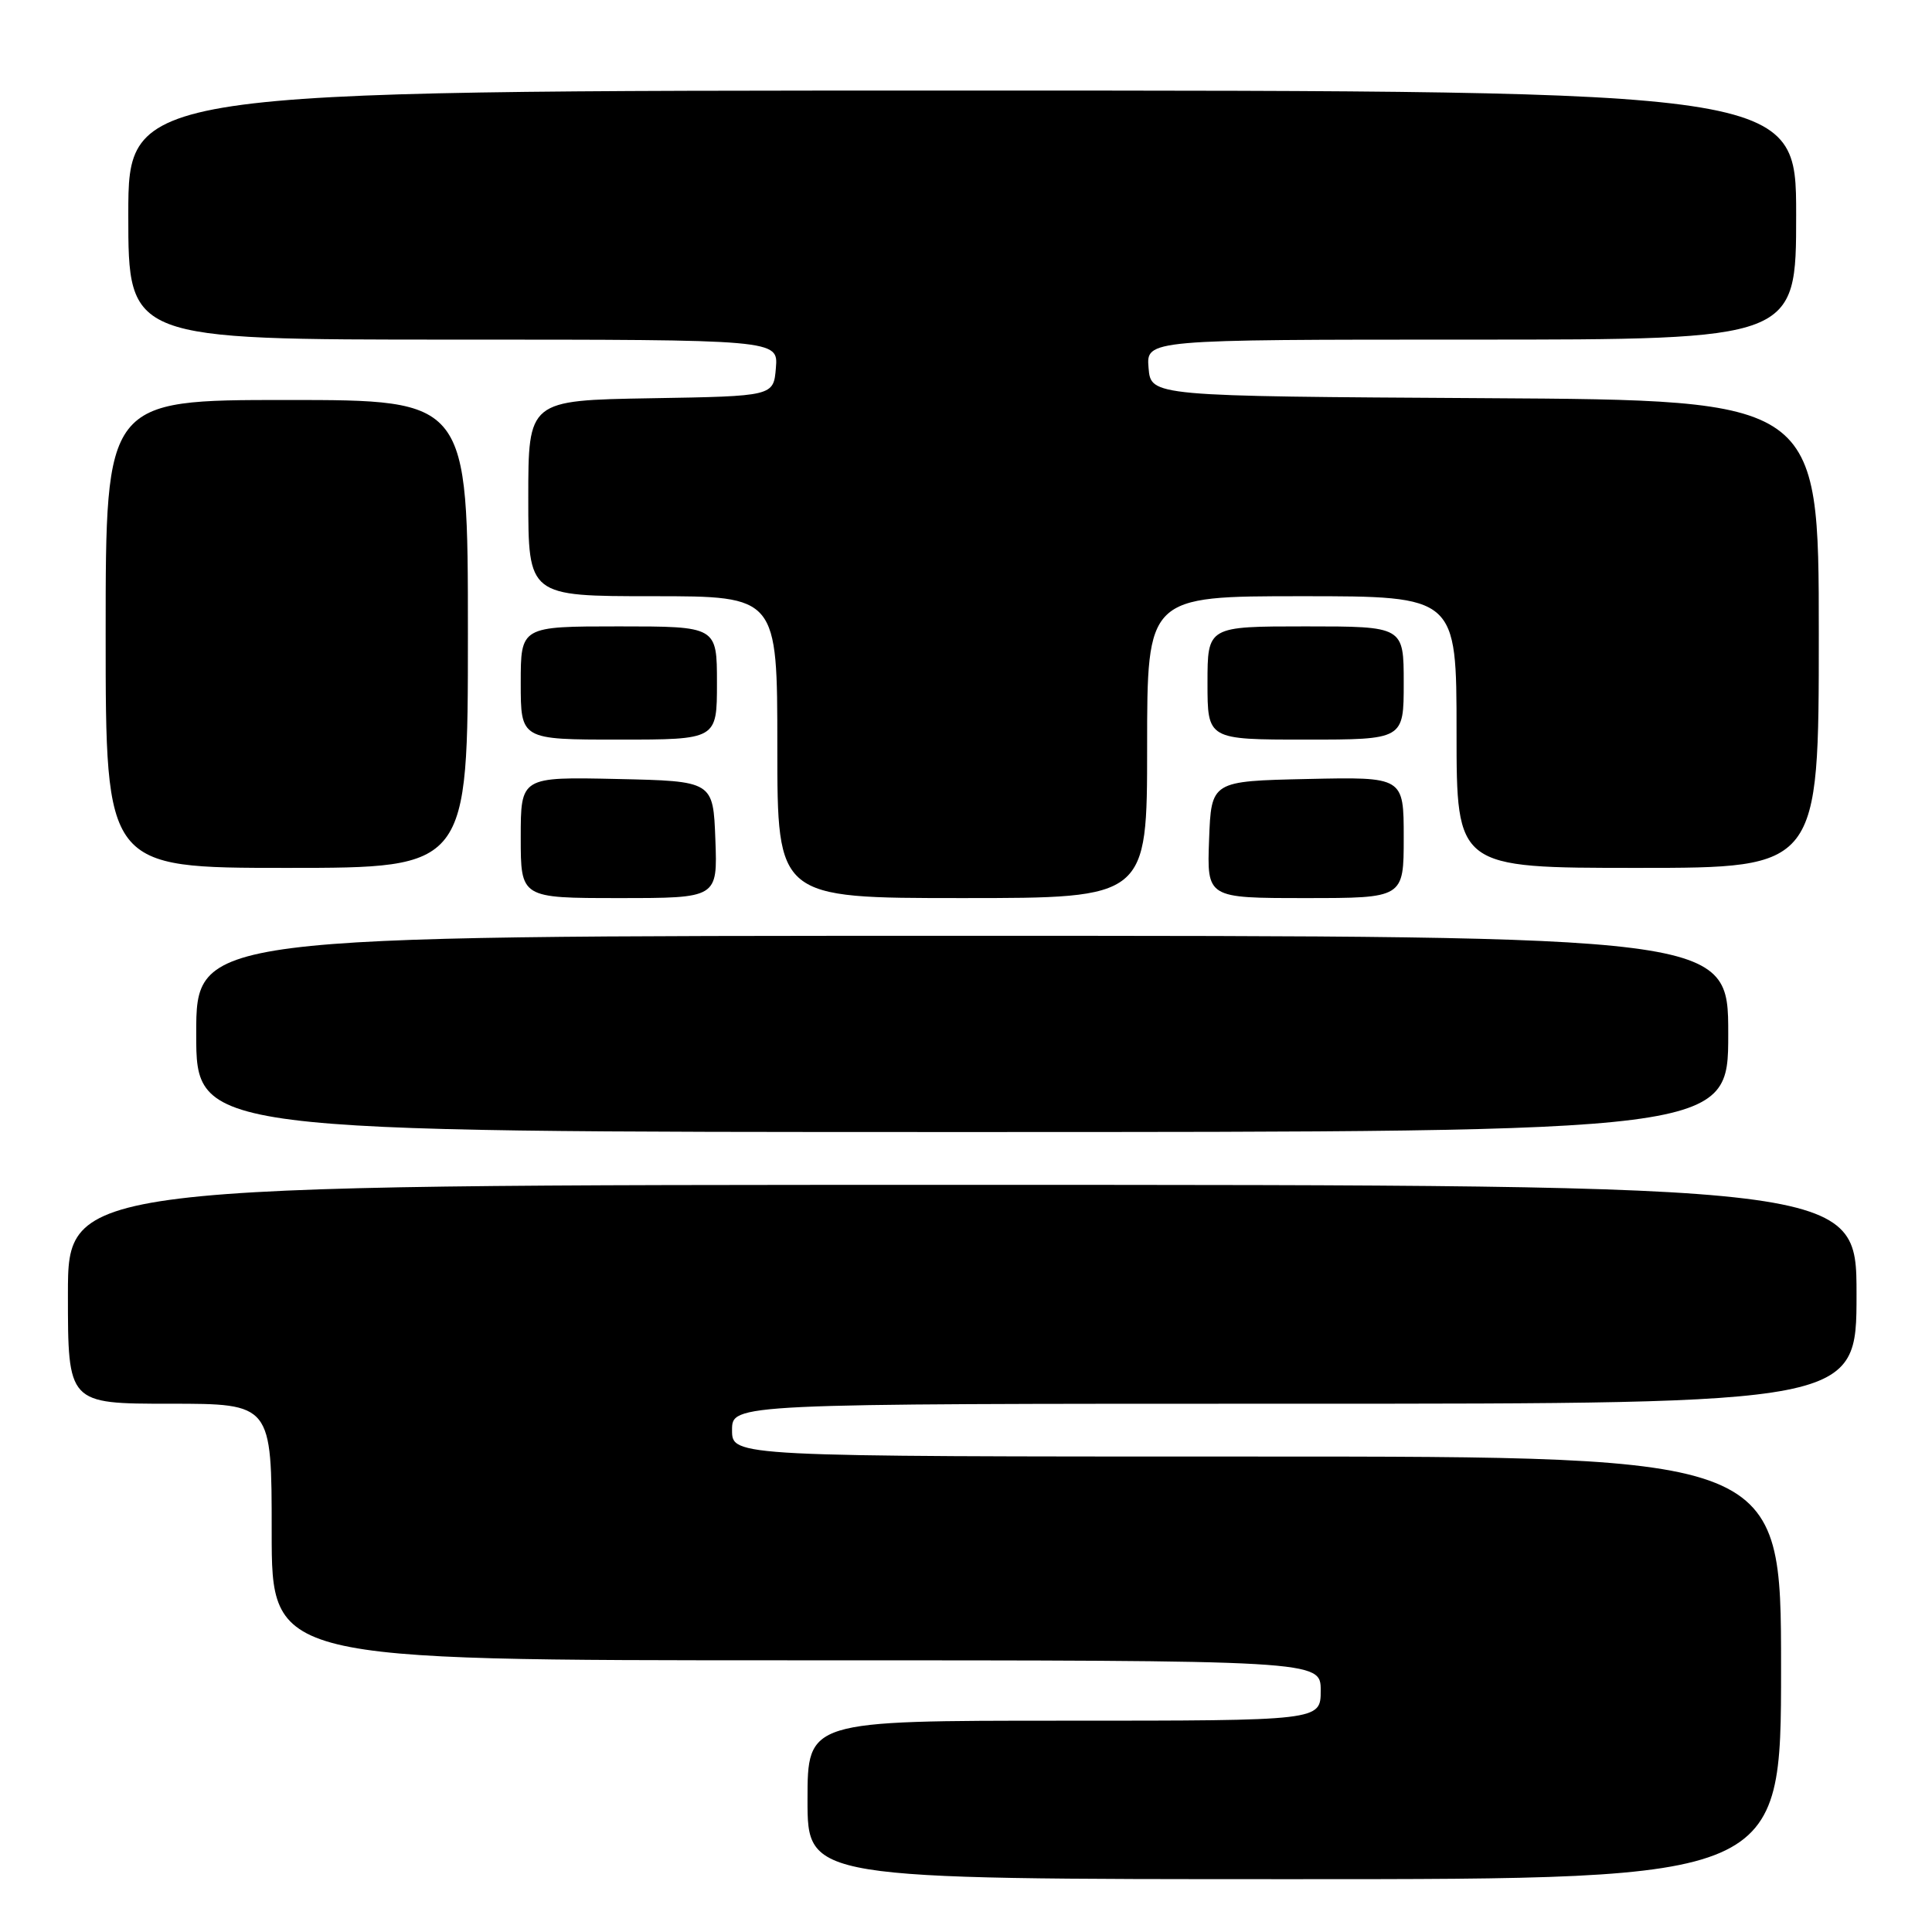 <?xml version="1.0" encoding="UTF-8" standalone="no"?>
<!DOCTYPE svg PUBLIC "-//W3C//DTD SVG 1.1//EN" "http://www.w3.org/Graphics/SVG/1.1/DTD/svg11.dtd" >
<svg xmlns="http://www.w3.org/2000/svg" xmlns:xlink="http://www.w3.org/1999/xlink" version="1.1" viewBox="0 0 256 256">
 <g >
 <path fill="currentColor"
d=" M 236.00 221.00 C 236.00 193.00 236.00 193.00 166.50 193.00 C 97.00 193.00 97.00 193.00 97.00 189.50 C 97.00 186.00 97.00 186.00 171.50 186.00 C 246.00 186.00 246.00 186.00 246.00 171.50 C 246.00 157.00 246.00 157.00 127.50 157.00 C 9.00 157.00 9.00 157.00 9.00 171.50 C 9.00 186.00 9.00 186.00 22.50 186.00 C 36.00 186.00 36.00 186.00 36.00 203.00 C 36.00 220.00 36.00 220.00 105.50 220.00 C 175.00 220.00 175.00 220.00 175.00 224.00 C 175.00 228.00 175.00 228.00 141.00 228.00 C 107.00 228.00 107.00 228.00 107.00 238.50 C 107.00 249.00 107.00 249.00 171.50 249.00 C 236.00 249.00 236.00 249.00 236.00 221.00 Z  M 229.00 137.00 C 229.00 124.00 229.00 124.00 127.50 124.00 C 26.00 124.00 26.00 124.00 26.00 137.00 C 26.00 150.00 26.00 150.00 127.50 150.00 C 229.00 150.00 229.00 150.00 229.00 137.00 Z  M 94.79 111.25 C 94.50 103.50 94.50 103.50 81.75 103.22 C 69.00 102.94 69.00 102.94 69.00 110.97 C 69.00 119.00 69.00 119.00 82.04 119.00 C 95.08 119.00 95.08 119.00 94.79 111.25 Z  M 152.00 99.00 C 152.00 79.00 152.00 79.00 172.50 79.00 C 193.00 79.00 193.00 79.00 193.00 97.00 C 193.00 115.00 193.00 115.00 217.00 115.00 C 241.00 115.00 241.00 115.00 241.00 84.01 C 241.00 53.02 241.00 53.02 196.75 52.76 C 152.50 52.50 152.50 52.50 152.19 48.75 C 151.88 45.00 151.88 45.00 194.94 45.00 C 238.00 45.00 238.00 45.00 238.00 28.50 C 238.00 12.00 238.00 12.00 127.50 12.00 C 17.00 12.00 17.00 12.00 17.00 28.50 C 17.00 45.00 17.00 45.00 60.06 45.00 C 103.12 45.00 103.12 45.00 102.81 48.75 C 102.50 52.50 102.50 52.50 86.25 52.77 C 70.00 53.05 70.00 53.05 70.00 66.02 C 70.00 79.00 70.00 79.00 86.50 79.00 C 103.00 79.00 103.00 79.00 103.00 99.00 C 103.00 119.00 103.00 119.00 127.50 119.00 C 152.00 119.00 152.00 119.00 152.00 99.00 Z  M 186.00 110.97 C 186.00 102.94 186.00 102.94 173.25 103.22 C 160.50 103.50 160.50 103.50 160.21 111.25 C 159.92 119.00 159.92 119.00 172.96 119.00 C 186.00 119.00 186.00 119.00 186.00 110.97 Z  M 62.00 84.00 C 62.00 53.00 62.00 53.00 38.00 53.00 C 14.00 53.00 14.00 53.00 14.00 84.00 C 14.00 115.00 14.00 115.00 38.00 115.00 C 62.00 115.00 62.00 115.00 62.00 84.00 Z  M 95.00 90.50 C 95.00 83.00 95.00 83.00 82.00 83.00 C 69.00 83.00 69.00 83.00 69.00 90.50 C 69.00 98.00 69.00 98.00 82.00 98.00 C 95.00 98.00 95.00 98.00 95.00 90.50 Z  M 186.00 90.50 C 186.00 83.00 186.00 83.00 173.00 83.00 C 160.00 83.00 160.00 83.00 160.00 90.50 C 160.00 98.00 160.00 98.00 173.00 98.00 C 186.00 98.00 186.00 98.00 186.00 90.50 Z "/>
</g>
</svg>